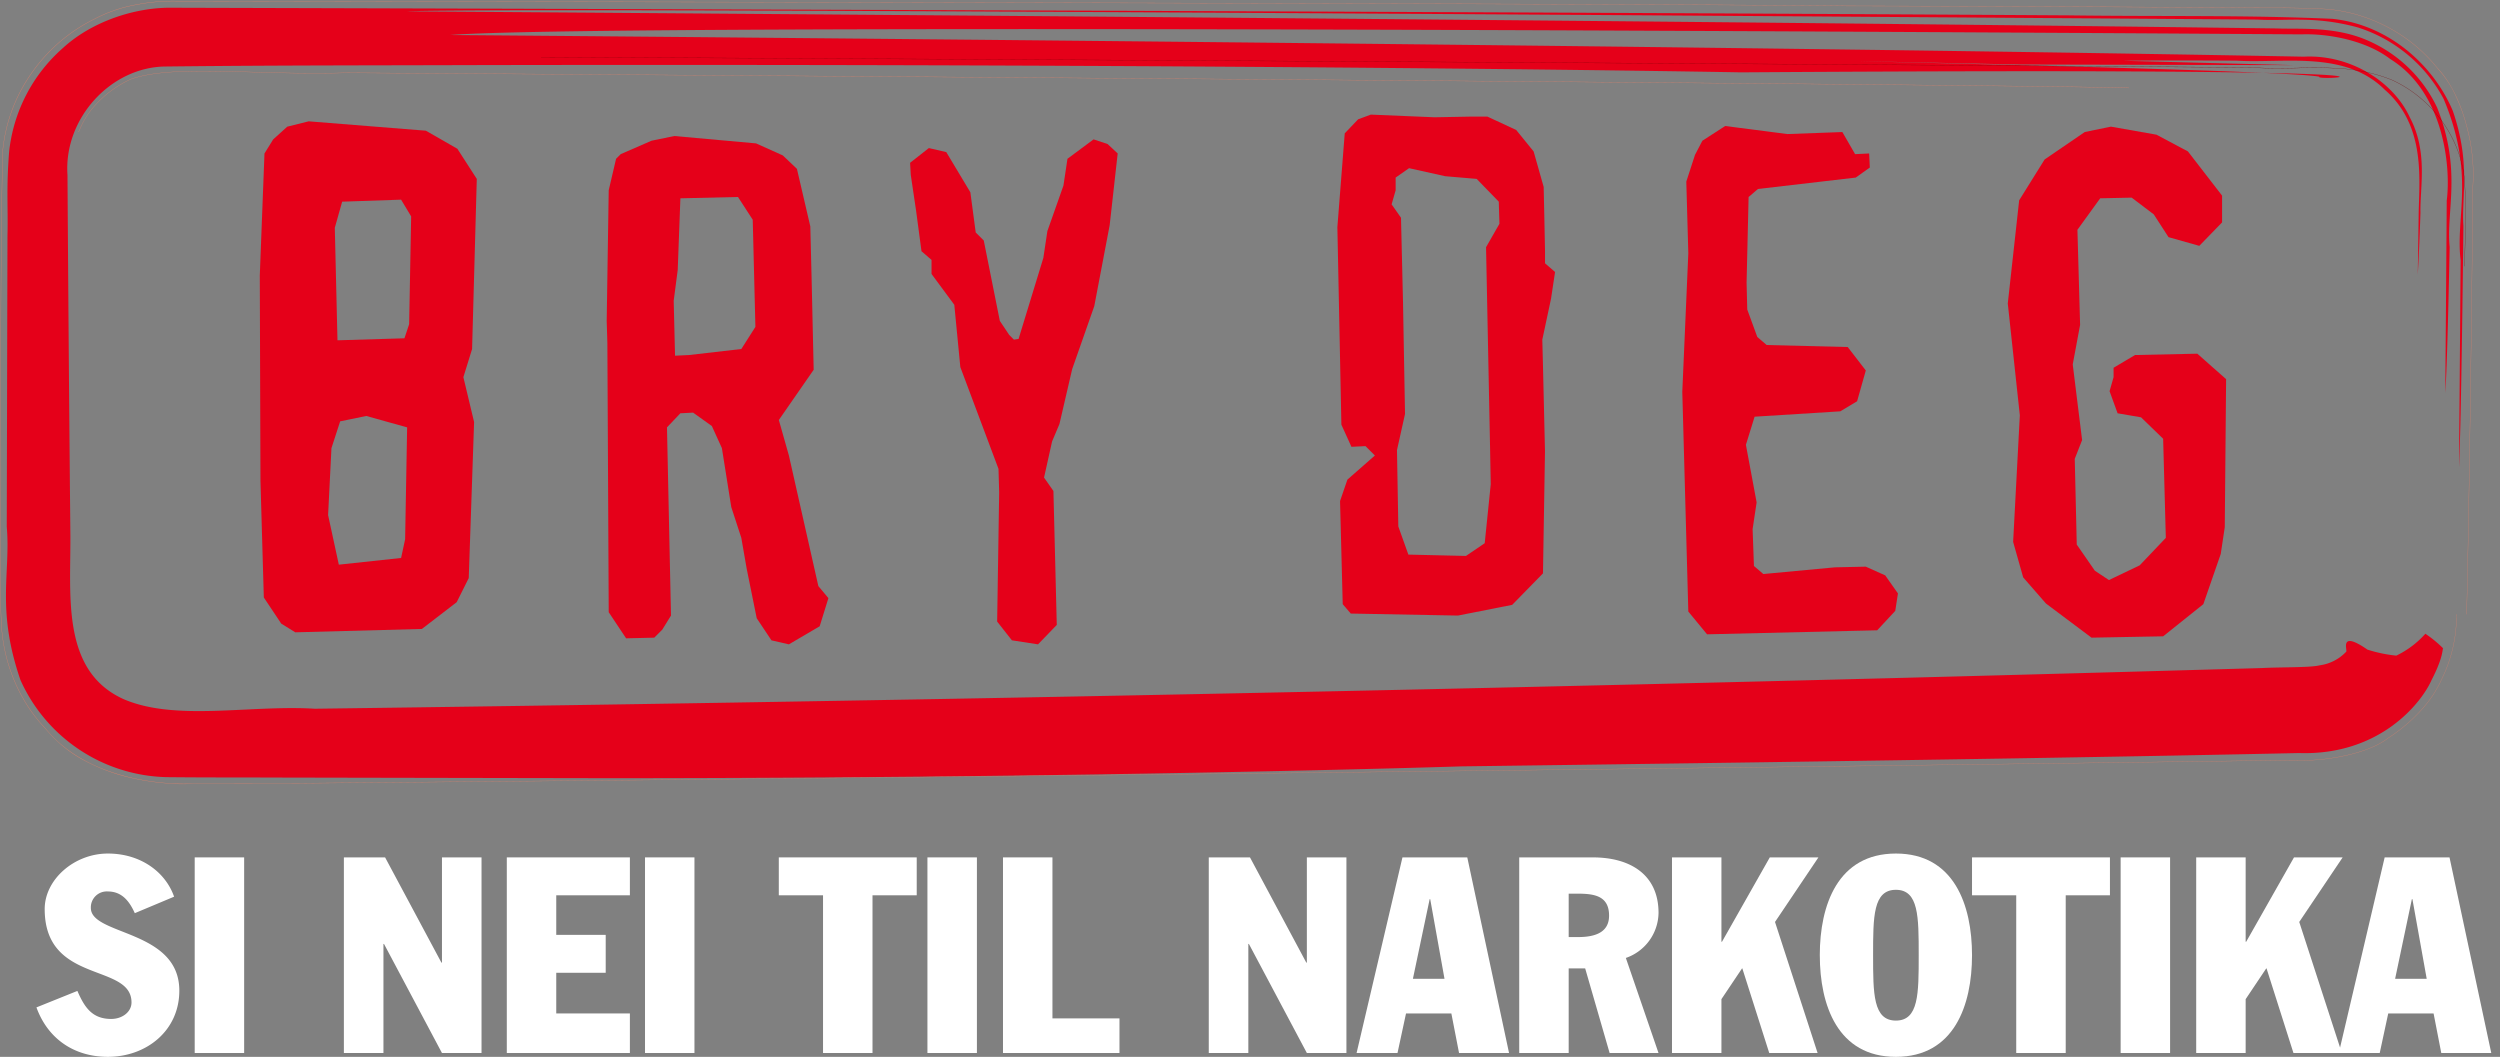 <svg id="Group_429" data-name="Group 429" xmlns="http://www.w3.org/2000/svg" width="539.483" height="228.062" viewBox="0 0 539.483 228.062">
  <rect x="0" y="0" width="539.483" height="228.062" fill="#808080" stroke="none"/>
  <g id="Group_425" data-name="Group 425" transform="translate(0 0)">
    <g id="Group_424" data-name="Group 424">
      <g id="Group_414" data-name="Group 414" transform="translate(13.52 13.438)">
        <rect id="Rectangle_1143" data-name="Rectangle 1143" width="508.759" height="142.123" rx="12" transform="translate(5.747 5.747)" fill="none"/>
        <rect id="Rectangle_1144" data-name="Rectangle 1144" width="508.759" height="142.123" rx="12" fill="none"/>
      </g>
      <g id="Group_423" data-name="Group 423">
        <g id="Group_415" data-name="Group 415" transform="translate(1.289 1.664)">
          <path id="Path_467" data-name="Path 467" d="M620.817,250.738c.383-.151-1.7-4.823,4.588-.464a30.09,30.09,0,0,0,6.233,1.3,20.014,20.014,0,0,0,6.274-4.722,25.919,25.919,0,0,1,3.85,3.165c-.234-.1.222,1.567-2.553,6.9-2.04,4.63-10.945,16.271-28.615,15.679-28.954.64-82.446,1.6-180.6,2.873,0,0-78.517,2.555-184.519,2.555,0,0-12-.021-33.122-.063-10.559-.019-23.4-.046-38.152-.077-7.461-.033-15.047.006-23.715-.088a35.479,35.479,0,0,1-31.532-20.935c-5.268-15.334-2.1-23.033-2.963-33.1q.034-14.775.073-30.532.037-15.737.082-32.325c.148-6.061-.27-9.907.343-17.955a34.683,34.683,0,0,1,11.583-22.458c6.3-5.818,15.79-8.894,23.786-8.727l17.69.05,36.082.105c24.322.073,49.117.149,74.025.234,99.633.333,201.07.751,281.208,1.255,20.554.282,37.58-.1,56.91.743,12.254,1.251,21.914,10.055,26.052,19.861,3.944,11.417,1.85,18.531,2.291,24.839-.293,26.531-.609,44.849-.946,52.065,0,0,.06-7.526.163-20.755.052-6.616.115-14.656.186-23.9-1.178-9.407,3.232-18.42-3.678-34.842A31.912,31.912,0,0,0,623.286,116c-9.344-2.53-15.122-1.3-21.656-1.682-13.122-.1-26.987-.2-41.365-.3-28.758-.2-59.576-.416-90.632-.619-124.219-.81-252.239-1.467-267.435-.858,0,0,115.164.789,234.748,1.883,59.793.548,120.691,1.17,168.85,1.808,5.277.19,12.865-.51,20,2.745a29.536,29.536,0,0,1,14.652,14.338c5.379,13.555,1.937,22.088,2.7,30.078-.318,15.98-.634,27.046-.939,31.465,0,0,.057-6.98.149-19.276.046-6.147.1-13.624.163-22.219.918-7.03-.523-23.33-12.2-30.536-5.164-3.984-13.3-5.526-19.137-5.32q-8.614-.057-17.809-.115c-12.242-.079-25.186-.159-38.626-.236-26.879-.157-55.738-.31-84.906-.437-116.672-.513-238.316-.634-258.2.927,0,0,102.816.829,211.857,2.048,54.519.609,110.6,1.314,156.156,2.063,11.388.186,22.121.375,32.007.567,10.323-.534,19.5,5.66,22.889,13.093,3.965,7.517,2.176,14.945,2.3,20.541-.193,5.747-.389,10.271-.582,13.382,0,0,.079-4.931.188-12.66.059-7.367,1.764-19.351-7.319-27.234-8.568-8.57-22.023-5.632-31.925-6.262-10.365-.065-19.253-.069-24.527.025l36.783.937-59.239-.132-34.183-.715c-.082.059,92.871,2,98.966,3.35-1.3,1.172,43.181-2.073-124.842-.944,0,0-98.932-1.881-271.72-1.569-21.583.075-44.384.034-68.175.308-11.773.079-22.027,11.164-21.184,23.42q.121,18.714.276,38.229t.352,39.815c.048,13.195-1.816,28.956,11.377,35.007,11.221,4.917,27.379,1.243,41.363,2.117q21.806-.284,44.345-.613c60.093-.883,124.02-2.029,191.385-3.5q50.525-1.106,103.583-2.467,26.518-.681,53.634-1.433l27.263-.768c3.973-.215,10.478-.079,12.405-.584A9.636,9.636,0,0,0,620.817,250.738Z" transform="translate(-115.82 -111.757)" fill="#e50019"/>
        </g>
        <g id="Group_416" data-name="Group 416" transform="translate(0.122 0.23)">
          <path id="Path_468" data-name="Path 468" d="M648.27,246.383c-.333-.107.73,5.277-3.266,13.932-1.9,4.333-5.793,8.969-11.53,12.7-5.053,3.963-15.622,5.206-21.014,4.8-26.019.36-63.131.864-107.49,1.429-88.718,1.132-206.432,2.523-322.412,3.552,0,0-7.881-.008-21.774-.025-4.283.579-23.224.232-32.867-11.771a35.445,35.445,0,0,1-9.5-22.119c-.381-7.316-.092-11.737-.171-18.163.159-24.634-.22-51,.4-84.057A35.842,35.842,0,0,1,138.6,117.818c5.2-2.877,12.685-3.919,17.37-3.8l12.053.019c16.16.025,32.657.052,49.261.08,132.826.232,272.393.556,299.348.939,0,0,36.543.061,83.933.364,6.239.111,11.311-.086,18.937.287a34.466,34.466,0,0,1,24.546,12.76c6.318,6.641,8.283,19.426,7.666,25.4l-.2,19.474c-.291,25.906-.665,51.313-1.142,73" transform="translate(-112.464 -108.262)" fill="none"/>
          <path id="Path_469" data-name="Path 469" d="M645.27,243.383c-.333-.107.73,5.277-3.266,13.932-1.9,4.333-5.793,8.969-11.53,12.7-5.053,3.963-15.621,5.206-21.014,4.8-26.019.36-63.131.864-107.49,1.429-88.718,1.132-206.432,2.523-322.412,3.552,0,0-7.881-.008-21.774-.025-4.283.578-23.224.232-32.867-11.771a35.445,35.445,0,0,1-9.5-22.119c-.381-7.316-.092-11.737-.17-18.163.159-24.634-.22-51,.4-84.057A35.842,35.842,0,0,1,135.6,114.818c5.2-2.877,12.685-3.919,17.37-3.8l12.053.019c16.16.025,32.657.052,49.261.08,132.826.232,272.392.556,299.348.939,0,0,36.543.061,83.933.364,6.239.111,11.311-.086,18.937.287a34.465,34.465,0,0,1,24.546,12.76c6.318,6.641,8.283,19.426,7.666,25.4l-.205,19.474c-.291,25.906-.665,51.313-1.142,73" transform="translate(-115.21 -111.008)" fill="none"/>
        </g>
        <g id="Group_417" data-name="Group 417" transform="translate(0.097 0.206)">
          <path id="Path_470" data-name="Path 470" d="M645.289,243.372a.055.055,0,0,0-.046.006c-.059.042-.065.232-.073.768a30.83,30.83,0,0,1-3.178,13.171,25.141,25.141,0,0,1-4.321,6.57,35.61,35.61,0,0,1-7.2,6.124c-2.86,2.241-7.218,3.431-10.371,4.034a43.872,43.872,0,0,1-10.628.764c-23.65.328-61.5.841-107.492,1.429-80.946,1.033-202.591,2.488-322.412,3.55l-21.774-.023h0c-4.187.565-23.194.249-32.844-11.763a32.17,32.17,0,0,1-3.653-4.571,35.046,35.046,0,0,1-2.887-5.323,36.226,36.226,0,0,1-2.958-12.212c-.245-4.708-.215-8.172-.182-11.836.019-1.985.038-4.036.01-6.325.056-8.555.046-17.269.036-26.5-.019-16.863-.04-35.978.368-57.557a34.8,34.8,0,0,1,6.124-16.9,35.734,35.734,0,0,1,13.819-11.924,30.917,30.917,0,0,1,8.875-3.021,41.21,41.21,0,0,1,8.484-.778l12.055.021,49.261.08c121.189.209,271.5.542,299.348.937.366,0,37.085.067,83.933.364,2.188.038,4.274.04,6.291.042,3.781,0,7.691,0,12.645.247a32.867,32.867,0,0,1,6.932,1.167,34.874,34.874,0,0,1,12.559,6.507,33.283,33.283,0,0,1,5.038,5.074,22.865,22.865,0,0,1,3.946,5.927,37.685,37.685,0,0,1,2.482,7.015,39.112,39.112,0,0,1,1.232,12.445l-.2,19.476c-.322,28.605-.709,53.169-1.143,73h.048c.437-19.836.822-44.4,1.144-73l.2-19.474a39.25,39.25,0,0,0-1.232-12.459c-.971-3.843-2.875-9.212-6.442-12.961a33.268,33.268,0,0,0-5.042-5.082,34.992,34.992,0,0,0-12.576-6.515,32.842,32.842,0,0,0-6.942-1.168c-4.956-.243-8.867-.245-12.649-.247-2.017,0-4.1,0-6.291-.042-46.847-.3-83.567-.364-83.933-.364-27.849-.395-178.16-.726-299.348-.937l-49.261-.08L152.985,111a41.317,41.317,0,0,0-8.5.778,30.957,30.957,0,0,0-8.886,3.027,35.8,35.8,0,0,0-13.838,11.94,34.842,34.842,0,0,0-6.132,16.928c-.408,21.581-.387,40.7-.368,57.563.01,9.227.019,17.941-.036,26.5.027,2.289.01,4.341-.01,6.323-.033,3.666-.063,7.13.182,11.842a36.314,36.314,0,0,0,2.961,12.227,35.411,35.411,0,0,0,2.891,5.331,32.253,32.253,0,0,0,3.659,4.576,27.6,27.6,0,0,0,8.607,6.988,40.352,40.352,0,0,0,9.846,3.622,52.13,52.13,0,0,0,8.842,1.26,30.809,30.809,0,0,0,5.59-.094l0,0,21.774.025c119.823-1.065,241.466-2.519,322.412-3.552,46-.588,83.845-1.1,107.49-1.429a44.034,44.034,0,0,0,10.637-.764c3.161-.605,7.526-1.8,10.392-4.044a35.783,35.783,0,0,0,7.208-6.13,25.312,25.312,0,0,0,4.327-6.584,30.921,30.921,0,0,0,3.184-13.191,2.479,2.479,0,0,1,.052-.73h0Z" transform="translate(-115.198 -110.995)" fill="#f48165"/>
        </g>
        <g id="Group_418" data-name="Group 418">
          <path id="Path_471" data-name="Path 471" d="M392.982,198.063c4.555-9.107,3.37-15.077,3.714-14.949" transform="translate(139.232 -44.762)" fill="none"/>
          <path id="Path_472" data-name="Path 472" d="M216.146,111.221c-5.094-.09-14.327-.163-26.588-.218-6.13-.029-13.018-.054-20.521-.075l-11.7-.029c-2.147.019-3.8-.059-6.446.04-3.291.27-6.664.452-9.9,1.644-13.106,3.682-24.437,16.288-25.533,31.389-.548,11.863-.165,19.849-.287,30.348-.008,19.909-.006,40.614,0,61l0,7.628c.2,3.4.414,7.885,1.82,11.541a36.405,36.405,0,0,0,13.79,18.843c6.312,4.505,14.7,6.59,21.541,6.593l14.227-.011c18.635-.015,35.837-.034,50.489-.05,29.308-.034,48.42-.065,48.42-.065,61.047.115,157.3-1.247,238.293-2.638,40.5-.7,77.177-1.4,103.734-1.925,5.6.065,15.124-.186,21.353-3.967a29.945,29.945,0,0,0,12.779-12.827c4.555-9.107,3.369-15.077,3.714-14.949" transform="translate(-115.147 -110.888)" fill="none"/>
        </g>
        <g id="Group_419" data-name="Group 419" transform="translate(111.006 6.57)">
          <path id="Path_473" data-name="Path 473" d="M176.1,117.318s90.179.441,190.222,1.034c50.023.3,102.51.636,147.424.975,11.229.086,21.985.17,32.109.255,10.019.724,19.409-1.538,29.828,2.749,9.5,4.473,14.892,13.543,15.5,21.732.506,7.892,0,13.263.054,18.4" transform="translate(-170.349 -111.571)" fill="none"/>
          <path id="Path_474" data-name="Path 474" d="M173.1,114.318s90.179.441,190.222,1.034c50.023.3,102.51.636,147.424.975,11.229.086,21.985.17,32.109.255,10.019.724,19.409-1.538,29.828,2.749,9.5,4.473,14.892,13.543,15.5,21.732.506,7.892,0,13.263.054,18.4" transform="translate(-173.096 -114.318)" fill="none"/>
        </g>
        <g id="Group_420" data-name="Group 420" transform="translate(116.753 12.294)">
          <path id="Path_475" data-name="Path 475" d="M176.1,117.354c.9,0,91.323.446,190.222,1.034,58.182.347,107.783.674,147.424.975,11.882.09,22.387.172,32.109.255,3.14.226,6.266.159,9.287.094a88.911,88.911,0,0,1,10.1.169,38.656,38.656,0,0,1,5.149.808,33.1,33.1,0,0,1,5.277,1.676,27.579,27.579,0,0,1,11.074,9.463,26.7,26.7,0,0,1,3.069,6.032,23.78,23.78,0,0,1,1.341,6.216c.335,5.22.228,9.36.132,13.013-.05,1.875-.094,3.647-.077,5.387h.048c-.019-1.739.029-3.509.077-5.385.1-3.655.2-7.8-.13-13.018a23.85,23.85,0,0,0-1.345-6.228,26.869,26.869,0,0,0-3.077-6.044,27.61,27.61,0,0,0-11.093-9.48,33.223,33.223,0,0,0-5.287-1.678,38.66,38.66,0,0,0-5.153-.81,89,89,0,0,0-10.11-.169c-3.021.065-6.145.132-9.285-.094-9.723-.082-20.227-.165-32.111-.257-39.641-.3-89.243-.626-147.424-.973-98.9-.588-189.322-1.031-190.222-1.034Z" transform="translate(-176.096 -117.306)" fill="#760004"/>
        </g>
        <g id="Group_421" data-name="Group 421" transform="translate(16.934 15.346)">
          <path id="Path_476" data-name="Path 476" d="M126.987,135.007c.151.381,1.559-6.735,11.308-11.371,9.411-3.312,27.217-.753,46.5-1.375,39.467.268,92.455.64,146.534,1.04,108.155.8,220.678,1.728,238.136,2.23" transform="translate(-121.24 -116.152)" fill="none"/>
          <path id="Path_477" data-name="Path 477" d="M123.987,132.007c.151.381,1.559-6.735,11.308-11.371,9.411-3.312,27.216-.753,46.5-1.375,39.467.268,92.455.64,146.534,1.04,108.155.8,220.678,1.728,238.136,2.23" transform="translate(-123.987 -118.899)" fill="none"/>
        </g>
        <g id="Group_422" data-name="Group 422" transform="translate(16.911 15.323)">
          <path id="Path_478" data-name="Path 478" d="M123.975,132.026c.01.027.027.031.036.031.046,0,.08-.079.222-.418a17.979,17.979,0,0,1,2.737-4.611,23.631,23.631,0,0,1,8.344-6.36l0,0c5.982-2.105,15.424-1.835,26.358-1.523,6.149.176,13.118.375,20.137.149,28.316.192,85.005.584,146.534,1.04,98.681.73,220.1,1.711,238.136,2.23v-.05c-18.037-.517-139.456-1.5-238.136-2.23-61.526-.454-118.218-.847-146.534-1.038-7.019.226-13.988.027-20.135-.149-10.94-.312-20.386-.582-26.376,1.525h0l0,0A23.645,23.645,0,0,0,126.933,127a18.032,18.032,0,0,0-2.743,4.622,2.129,2.129,0,0,1-.182.387l.013,0,0,0Z" transform="translate(-123.975 -118.887)" fill="#f48165"/>
        </g>
      </g>
    </g>
  </g>
  <g id="Group_432" data-name="Group 432" transform="translate(56.062 24.73)">
    <g id="Group_426" data-name="Group 426" transform="translate(0 1.446)">
      <path id="Path_479" data-name="Path 479" d="M177.075,145.075l-.433,23.268-1.013,3.036-14.451.433-.579-24.28,1.59-5.637,12.718-.433Zm14.164-8.093-4.191-6.5-6.793-3.9-25.293-2.023-4.624,1.155-3.034,2.745-1.879,3.036-1.011,26.3.144,44.368.724,25.148,3.756,5.637,3.036,1.879,27.314-.724,7.515-5.779,2.6-5.2,1.155-33.674-2.312-9.683,1.879-6.069ZM176.208,190.6l-.433,24.134-.868,4.048-13.44,1.446-2.314-10.695.724-14.453,1.879-5.781,5.636-1.157Z" transform="translate(-144.413 -124.553)" fill="#e50019"/>
    </g>
    <g id="Group_427" data-name="Group 427" transform="translate(74.863 4.624)">
      <path id="Path_480" data-name="Path 480" d="M215.58,167.4l-3.036,4.77-11.273,1.3-3.034.146-.289-11.852.868-6.647.577-15.464,12.43-.289,3.18,4.913Zm15.752,58.532-2.168-2.6-6.358-28.182-2.168-7.66,7.517-10.84-.435-19.221-.289-11.708-2.891-12.428L221.5,130.4l-5.781-2.6-17.633-1.59-4.913,1.011-6.647,2.891-1.013,1.011-1.588,6.795-.435,28.182.146,4.768.289,58.1,3.757,5.637,6.07-.146,1.734-1.734,1.879-3.036-.144-6.647-.722-33.963,2.889-3.036,2.747-.144,4.046,2.891,2.168,4.77,2.023,12.717,2.168,6.647,1.157,6.649,2.166,10.695,3.18,4.77,3.758.868,6.647-3.9Z" transform="translate(-183.494 -126.212)" fill="#e50019"/>
    </g>
    <g id="Group_428" data-name="Group 428" transform="translate(140.331 5.346)">
      <path id="Path_481" data-name="Path 481" d="M260.741,145.09l-3.326,17.487-4.768,13.585L249.9,188.014l-1.59,3.756-1.734,7.8,2.023,2.891.722,28.906-4.046,4.191-5.636-.868-3.182-4.046.435-27.895-.146-5.059-8.237-21.966-1.3-13.442-4.913-6.649V152.6l-2.168-1.879-1.155-8.67-1.157-7.806-.146-2.6,4.048-3.18,3.758.868,5.2,8.672,1.155,8.672,1.736,1.734,3.467,17.344,2.025,3.034,1.011,1.011,1.011-.144,5.346-17.487.868-5.781,3.469-9.829.866-5.781,5.638-4.191,3.034,1.013,2.168,2.023Z" transform="translate(-217.671 -126.589)" fill="#e50019"/>
    </g>
    <g id="Group_429-2" data-name="Group 429" transform="translate(232.535)">
      <path id="Path_482" data-name="Path 482" d="M300.779,147.356l-2.891,5.057.868,43.359.144,7.8-1.3,12.717-4.048,2.747-12.428-.289-2.168-6.07-.289-16.476,1.735-7.8-.433-24.136-.435-18.209-2.023-2.891.868-3.034v-2.747l2.891-2.023,7.8,1.734,6.793.578,4.77,4.913Zm12,10.405-2.168-1.879v-2.745l-.144-7.082-.146-6.649-2.167-7.658-3.758-4.626-6.214-2.891h-3.613l-7.8.146L273.03,123.8l-2.745,1.011-2.891,3.036-1.59,20.232.866,42.635,2.168,4.77,3.036-.144,2.023,2.023-5.927,5.2-1.59,4.626.578,22.257,1.736,2.023,23.123.433,11.708-2.312,6.647-6.793.433-26.3-.433-18.5-.144-5.638,1.879-8.815Z" transform="translate(-265.805 -123.798)" fill="#e50019"/>
    </g>
    <g id="Group_430" data-name="Group 430" transform="translate(306.965 2.458)">
      <path id="Path_483" data-name="Path 483" d="M350.618,229.715l-3.9,4.191-36.71.868-4.046-4.913-1.3-47.4,1.3-29.915-.435-15.464,1.881-5.781,1.588-3.036,4.913-3.178,13.442,1.734,11.85-.433,2.747,4.768,3.036-.144.144,3.034-3.036,2.168-21.1,2.458-2.023,1.734-.435,18.5.146,5.781,2.167,5.927,2.025,1.734,17.487.433,3.9,5.059-1.877,6.647-3.615,2.168-18.5,1.157-1.879,6.07L320.7,206.3l-.866,5.781.287,7.948,2.025,1.736,15.463-1.446,6.649-.144,4.191,1.879,2.747,3.9Z" transform="translate(-304.66 -125.081)" fill="#e50019"/>
    </g>
    <g id="Group_431" data-name="Group 431" transform="translate(377.203 2.601)">
      <path id="Path_484" data-name="Path 484" d="M388.151,211.581l-.866,5.781-3.758,10.84-8.672,6.936-15.462.289-9.829-7.371-4.914-5.636-2.167-7.66,1.444-27.314-2.6-24.136,2.456-22.257,5.494-8.816,8.67-5.925,5.635-1.157,9.829,1.735L380.2,130.5l7.371,9.538v5.781l-4.915,5.057L376.012,149l-3.18-4.913-4.77-3.615-6.793.146-4.913,6.793.578,20.522-1.59,8.528,2.023,16.33-1.59,4.048.435,18.5,3.9,5.638L363.151,223l6.645-3.18,5.637-5.927-.579-21.389-4.768-4.624-5.059-.868-1.734-4.77.866-3.034v-2.023l4.626-2.747,13.442-.289,6.214,5.494Z" transform="translate(-341.327 -125.156)" fill="#e50019"/>
    </g>
  </g>
  <g id="Group_433" data-name="Group 433" transform="translate(7.864 184.188)">
    <path id="Path_485" data-name="Path 485" d="M128.087,236.686c1.542,3.557,3.2,6.047,7.293,6.047,2.431,0,4.387-1.542,4.387-3.557,0-8.6-18.734-3.854-18.734-20.159,0-6.343,6.344-11.976,13.635-11.976,7.116,0,12.451,4.032,14.29,9.31l-8.48,3.557c-1.124-2.49-2.726-4.684-5.81-4.684a3.445,3.445,0,0,0-3.676,3.557c0,5.988,19.093,4.624,19.093,17.845,0,8.656-7.114,14.288-15.417,14.288-7.172,0-12.924-3.795-15.415-10.672Z" transform="translate(-119.252 -207.041)" fill="#fff"/>
    <path id="Path_486" data-name="Path 486" d="M137.08,207.475h10.672v42.213H137.08Z" transform="translate(-102.929 -206.644)" fill="#fff"/>
    <path id="Path_487" data-name="Path 487" d="M153.886,207.475h8.892l12.154,22.707h.119V207.475h8.538v42.213h-8.538L162.542,226.15h-.119v23.539h-8.538Z" transform="translate(-87.542 -206.644)" fill="#fff"/>
    <path id="Path_488" data-name="Path 488" d="M172.239,207.475H198.8v8.181h-15.89v8.538h10.672v8.181H182.911v8.775H198.8v8.538H172.239Z" transform="translate(-70.739 -206.644)" fill="#fff"/>
    <path id="Path_489" data-name="Path 489" d="M187.808,207.475h10.67v42.213h-10.67Z" transform="translate(-56.484 -206.644)" fill="#fff"/>
    <path id="Path_490" data-name="Path 490" d="M202.88,207.475h29.762v8.181H223.1v34.032H212.425V215.656H202.88Z" transform="translate(-42.684 -206.644)" fill="#fff"/>
    <path id="Path_491" data-name="Path 491" d="M219.624,207.475H230.3v42.213H219.624Z" transform="translate(-27.354 -206.644)" fill="#fff"/>
    <path id="Path_492" data-name="Path 492" d="M228.136,207.475h10.672v34.743h14.466v7.471H228.136Z" transform="translate(-19.561 -206.644)" fill="#fff"/>
    <path id="Path_493" data-name="Path 493" d="M251.317,207.475h8.894l12.154,22.707h.119V207.475h8.538v42.213h-8.538L259.974,226.15h-.119v23.539h-8.538Z" transform="translate(1.663 -206.644)" fill="#fff"/>
    <path id="Path_494" data-name="Path 494" d="M283.739,216.486h.119l3.084,17.194h-6.819Zm-15.771,33.2H276.8l1.839-8.538h9.781l1.661,8.538h10.79l-9.013-42.213H277.869Z" transform="translate(16.908 -206.644)" fill="#fff"/>
    <path id="Path_495" data-name="Path 495" d="M296.963,215.3h1.778c3.557,0,6.938.354,6.938,4.743,0,3.379-2.609,4.624-6.641,4.624h-2.075Zm-10.672,34.386h10.672V231.427h3.557l5.277,18.261h10.551L309.3,229.175a10.445,10.445,0,0,0,7.053-9.723c0-8.3-6.164-11.976-14.169-11.976H286.291Z" transform="translate(33.684 -206.644)" fill="#fff"/>
    <path id="Path_496" data-name="Path 496" d="M303.5,207.475h10.67v18.2h.121l10.315-18.2H335.1l-9.369,13.934,9.191,28.28H324.487l-5.81-18.261h-.059l-4.448,6.639v11.622H303.5Z" transform="translate(49.44 -206.644)" fill="#fff"/>
    <path id="Path_497" data-name="Path 497" d="M331.653,228.978c0-8.3,0-14.11,4.921-14.11s4.921,5.81,4.921,14.11,0,14.11-4.921,14.11S331.653,237.278,331.653,228.978Zm-11.5,0c0,10.79,3.854,21.937,16.424,21.937S353,239.769,353,228.978s-3.854-21.937-16.422-21.937S320.15,218.188,320.15,228.978Z" transform="translate(64.685 -207.041)" fill="#fff"/>
    <path id="Path_498" data-name="Path 498" d="M337.3,207.475h29.762v8.181h-9.543v34.032H346.842V215.656H337.3Z" transform="translate(80.384 -206.644)" fill="#fff"/>
    <path id="Path_499" data-name="Path 499" d="M354.041,207.475h10.672v42.213H354.041Z" transform="translate(95.714 -206.644)" fill="#fff"/>
    <path id="Path_500" data-name="Path 500" d="M362.553,207.475h10.672v18.2h.117l10.317-18.2h10.5l-9.369,13.934,9.191,28.28H383.54l-5.808-18.261h-.061l-4.446,6.639v11.622H362.553Z" transform="translate(103.508 -206.644)" fill="#fff"/>
    <path id="Path_501" data-name="Path 501" d="M394.387,216.486h.117l3.084,17.194H390.77Zm-15.771,33.2h8.833l1.837-8.538h9.785l1.659,8.538h10.79l-9.011-42.213H388.516Z" transform="translate(118.215 -206.644)" fill="#fff"/>
  </g>
</svg>
